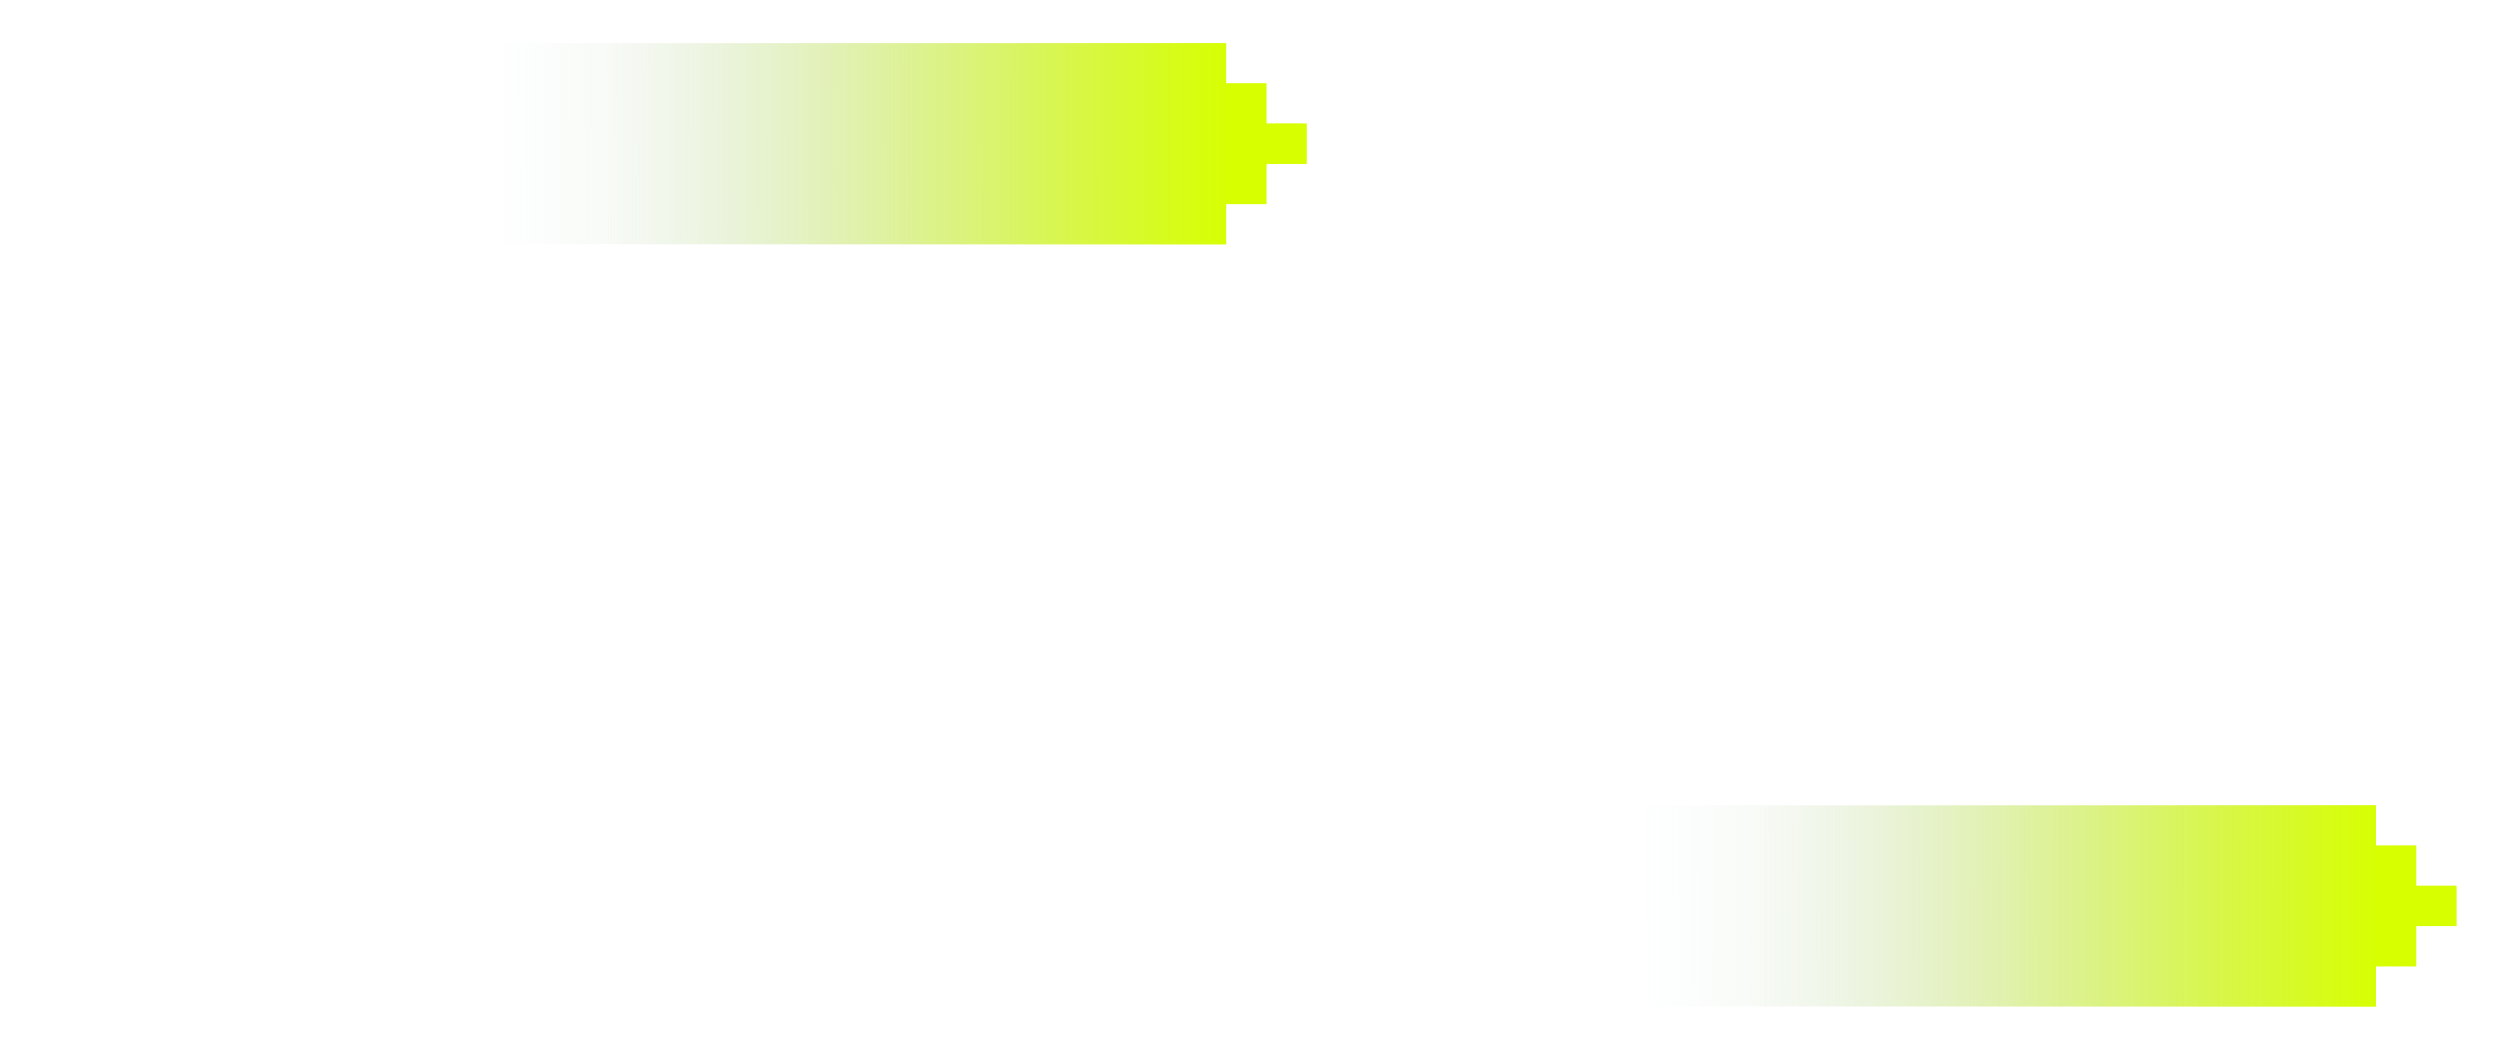 <svg width="574" height="241" viewBox="0 0 574 241" fill="none" xmlns="http://www.w3.org/2000/svg">
<path fill-rule="evenodd" clip-rule="evenodd" d="M536.266 231.069H545.501L545.501 221.834H554.736V214.446V212.599L554.736 212.599H563.97V203.364L554.736 203.364V201.517V194.13H545.501V184.895H274V201.517H274V214.446H274V231.069L536.266 231.069Z" fill="url(#paint0_linear_2279_47770)"/>
<g filter="url(#filter0_f_2279_47770)">
<path fill-rule="evenodd" clip-rule="evenodd" d="M545.53 231.105H536.296V231.105H274.029L274.029 214.482V201.554L274.029 184.931L536.296 184.931L545.53 184.931L545.53 194.166L554.765 194.166V201.554V203.401L564 203.401V212.635L554.765 212.635V214.482V221.87L545.53 221.87L545.53 231.105L545.53 231.105Z" fill="url(#paint1_linear_2279_47770)"/>
</g>
<path fill-rule="evenodd" clip-rule="evenodd" d="M272.266 56.069H281.501L281.501 46.834H290.736V39.446V37.599L290.736 37.599H299.97V28.364L290.736 28.364V26.517V19.13H281.501V9.895H10V26.517H10V39.446H10V56.069L272.266 56.069Z" fill="url(#paint2_linear_2279_47770)"/>
<g filter="url(#filter1_f_2279_47770)">
<path fill-rule="evenodd" clip-rule="evenodd" d="M281.53 56.105H272.296V56.105H10.029L10.029 39.482V26.554L10.029 9.931L272.296 9.931L281.53 9.931L281.53 19.166L290.765 19.166V26.554V28.401L300 28.401V37.635L290.765 37.635V39.482V46.87L281.53 46.87L281.53 56.105L281.53 56.105Z" fill="url(#paint3_linear_2279_47770)"/>
</g>
<defs>
<filter id="filter0_f_2279_47770" x="264.246" y="175.148" width="309.537" height="65.74" filterUnits="userSpaceOnUse" color-interpolation-filters="sRGB">
<feFlood flood-opacity="0" result="BackgroundImageFix"/>
<feBlend mode="normal" in="SourceGraphic" in2="BackgroundImageFix" result="shape"/>
<feGaussianBlur stdDeviation="4.892" result="effect1_foregroundBlur_2279_47770"/>
</filter>
<filter id="filter1_f_2279_47770" x="0.246" y="0.148" width="309.537" height="65.74" filterUnits="userSpaceOnUse" color-interpolation-filters="sRGB">
<feFlood flood-opacity="0" result="BackgroundImageFix"/>
<feBlend mode="normal" in="SourceGraphic" in2="BackgroundImageFix" result="shape"/>
<feGaussianBlur stdDeviation="4.892" result="effect1_foregroundBlur_2279_47770"/>
</filter>
<linearGradient id="paint0_linear_2279_47770" x1="350.772" y1="208.233" x2="559.657" y2="207.982" gradientUnits="userSpaceOnUse">
<stop offset="0.123" stop-color="#CDDCE4" stop-opacity="0"/>
<stop offset="1" stop-color="#D7FF00"/>
</linearGradient>
<linearGradient id="paint1_linear_2279_47770" x1="332.222" y1="208.018" x2="566.683" y2="208.018" gradientUnits="userSpaceOnUse">
<stop offset="0.301" stop-color="#CDDCE4" stop-opacity="0"/>
<stop offset="0.917" stop-color="#D7FF00"/>
</linearGradient>
<linearGradient id="paint2_linear_2279_47770" x1="86.772" y1="33.234" x2="295.657" y2="32.982" gradientUnits="userSpaceOnUse">
<stop offset="0.123" stop-color="#CDDCE4" stop-opacity="0"/>
<stop offset="1" stop-color="#D7FF00"/>
</linearGradient>
<linearGradient id="paint3_linear_2279_47770" x1="68.222" y1="33.018" x2="302.683" y2="33.018" gradientUnits="userSpaceOnUse">
<stop offset="0.301" stop-color="#CDDCE4" stop-opacity="0"/>
<stop offset="0.917" stop-color="#D7FF00"/>
</linearGradient>
</defs>
</svg>
